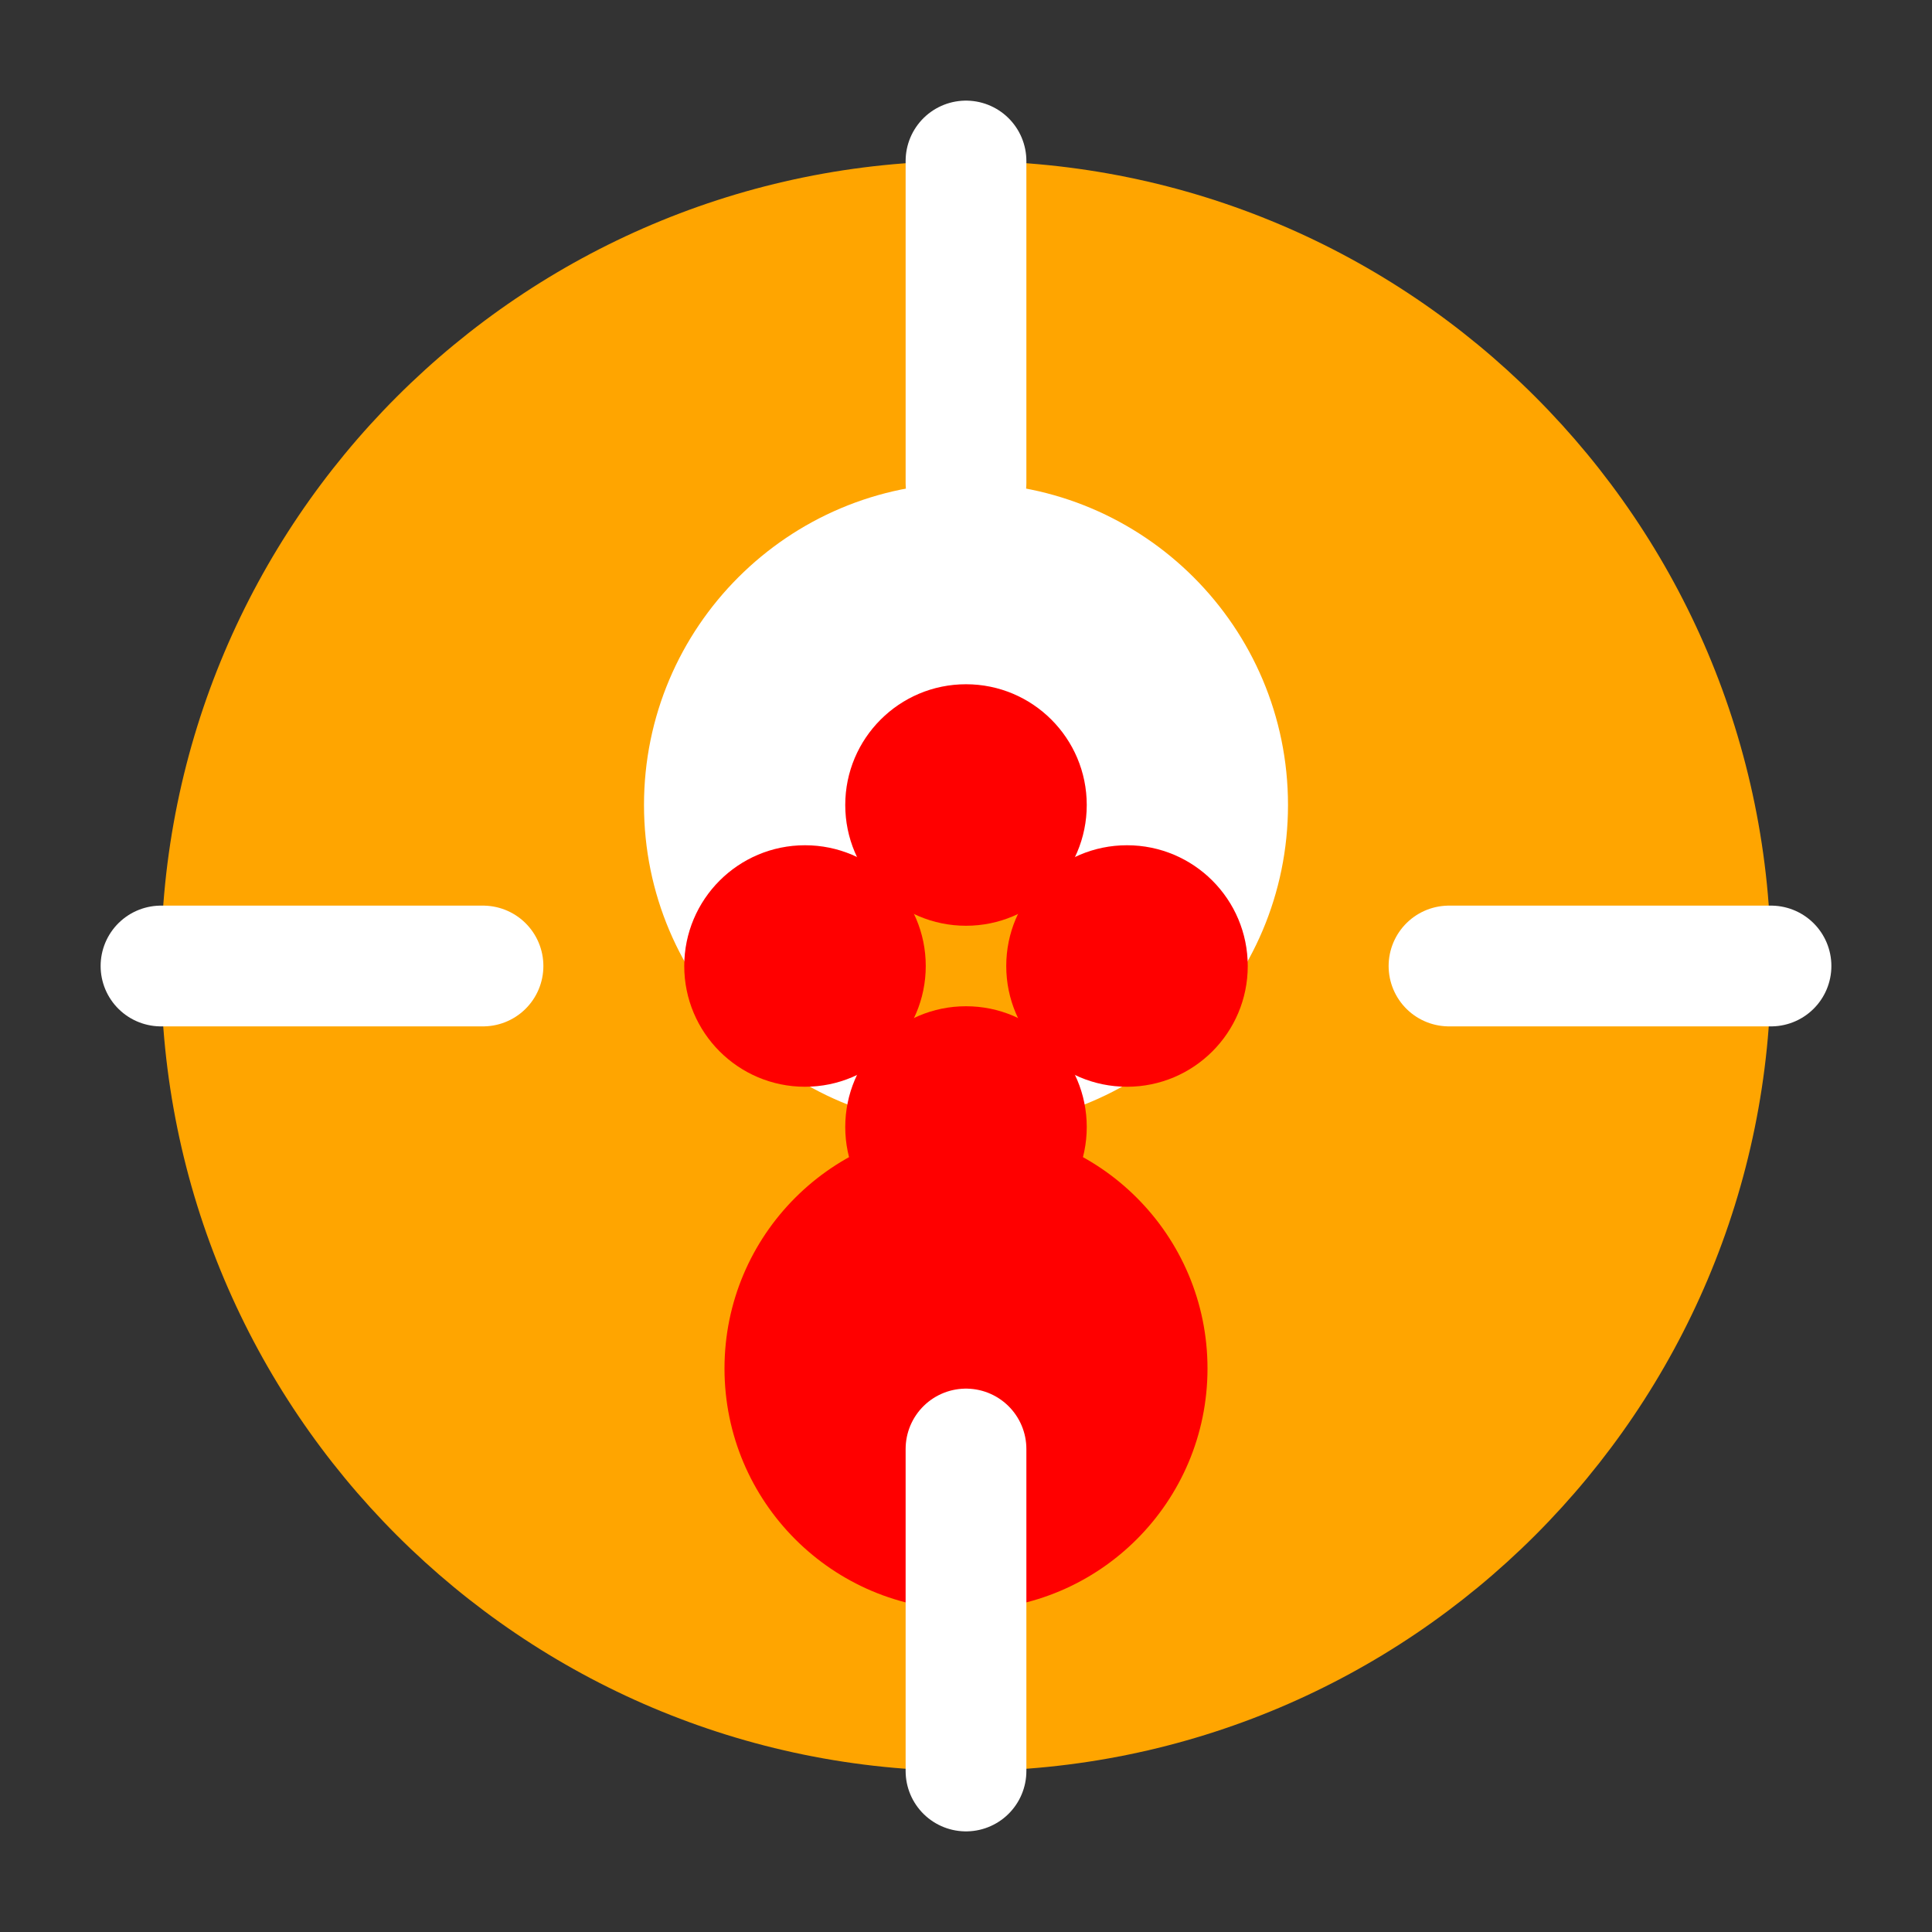 <svg width="24" height="24" viewBox="0 0 24 24" fill="none" xmlns="http://www.w3.org/2000/svg">
<rect x="0" y="0" width="24" height="24" fill="#333333" stroke="none"/>
<path d="M12 2C6.477 2 2 6.477 2 12C2 17.523 6.477 22 12 22C17.523 22 22 17.523 22 12C22 6.477 17.523 2 12 2Z" fill="orange"/>
<path d="M12 6C9.791 6 8 7.791 8 10C8 12.209 9.791 14 12 14C14.209 14 16 12.209 16 10C16 7.791 14.209 6 12 6Z" fill="white"/>
<path d="M12 14C10.343 14 9 15.343 9 17C9 18.657 10.343 20 12 20C13.657 20 15 18.657 15 17C15 15.343 13.657 14 12 14Z" fill="red"/>
<path d="M12 10L12 14" stroke="orange" stroke-width="1.5" stroke-linecap="round" stroke-linejoin="round"/>
<path d="M10 12L14 12" stroke="orange" stroke-width="1.5" stroke-linecap="round" stroke-linejoin="round"/>
<circle cx="12" cy="10" r="1.5" fill="red"/>
<circle cx="10" cy="12" r="1.5" fill="red"/>
<circle cx="14" cy="12" r="1.5" fill="red"/>
<circle cx="12" cy="14" r="1.5" fill="red"/>
<path d="M12 2L12 6" stroke="white" stroke-width="1.5" stroke-linecap="round" stroke-linejoin="round"/>
<path d="M12 18L12 22" stroke="white" stroke-width="1.5" stroke-linecap="round" stroke-linejoin="round"/>
<path d="M2 12L6 12" stroke="white" stroke-width="1.5" stroke-linecap="round" stroke-linejoin="round"/>
<path d="M18 12L22 12" stroke="white" stroke-width="1.5" stroke-linecap="round" stroke-linejoin="round"/>
</svg>